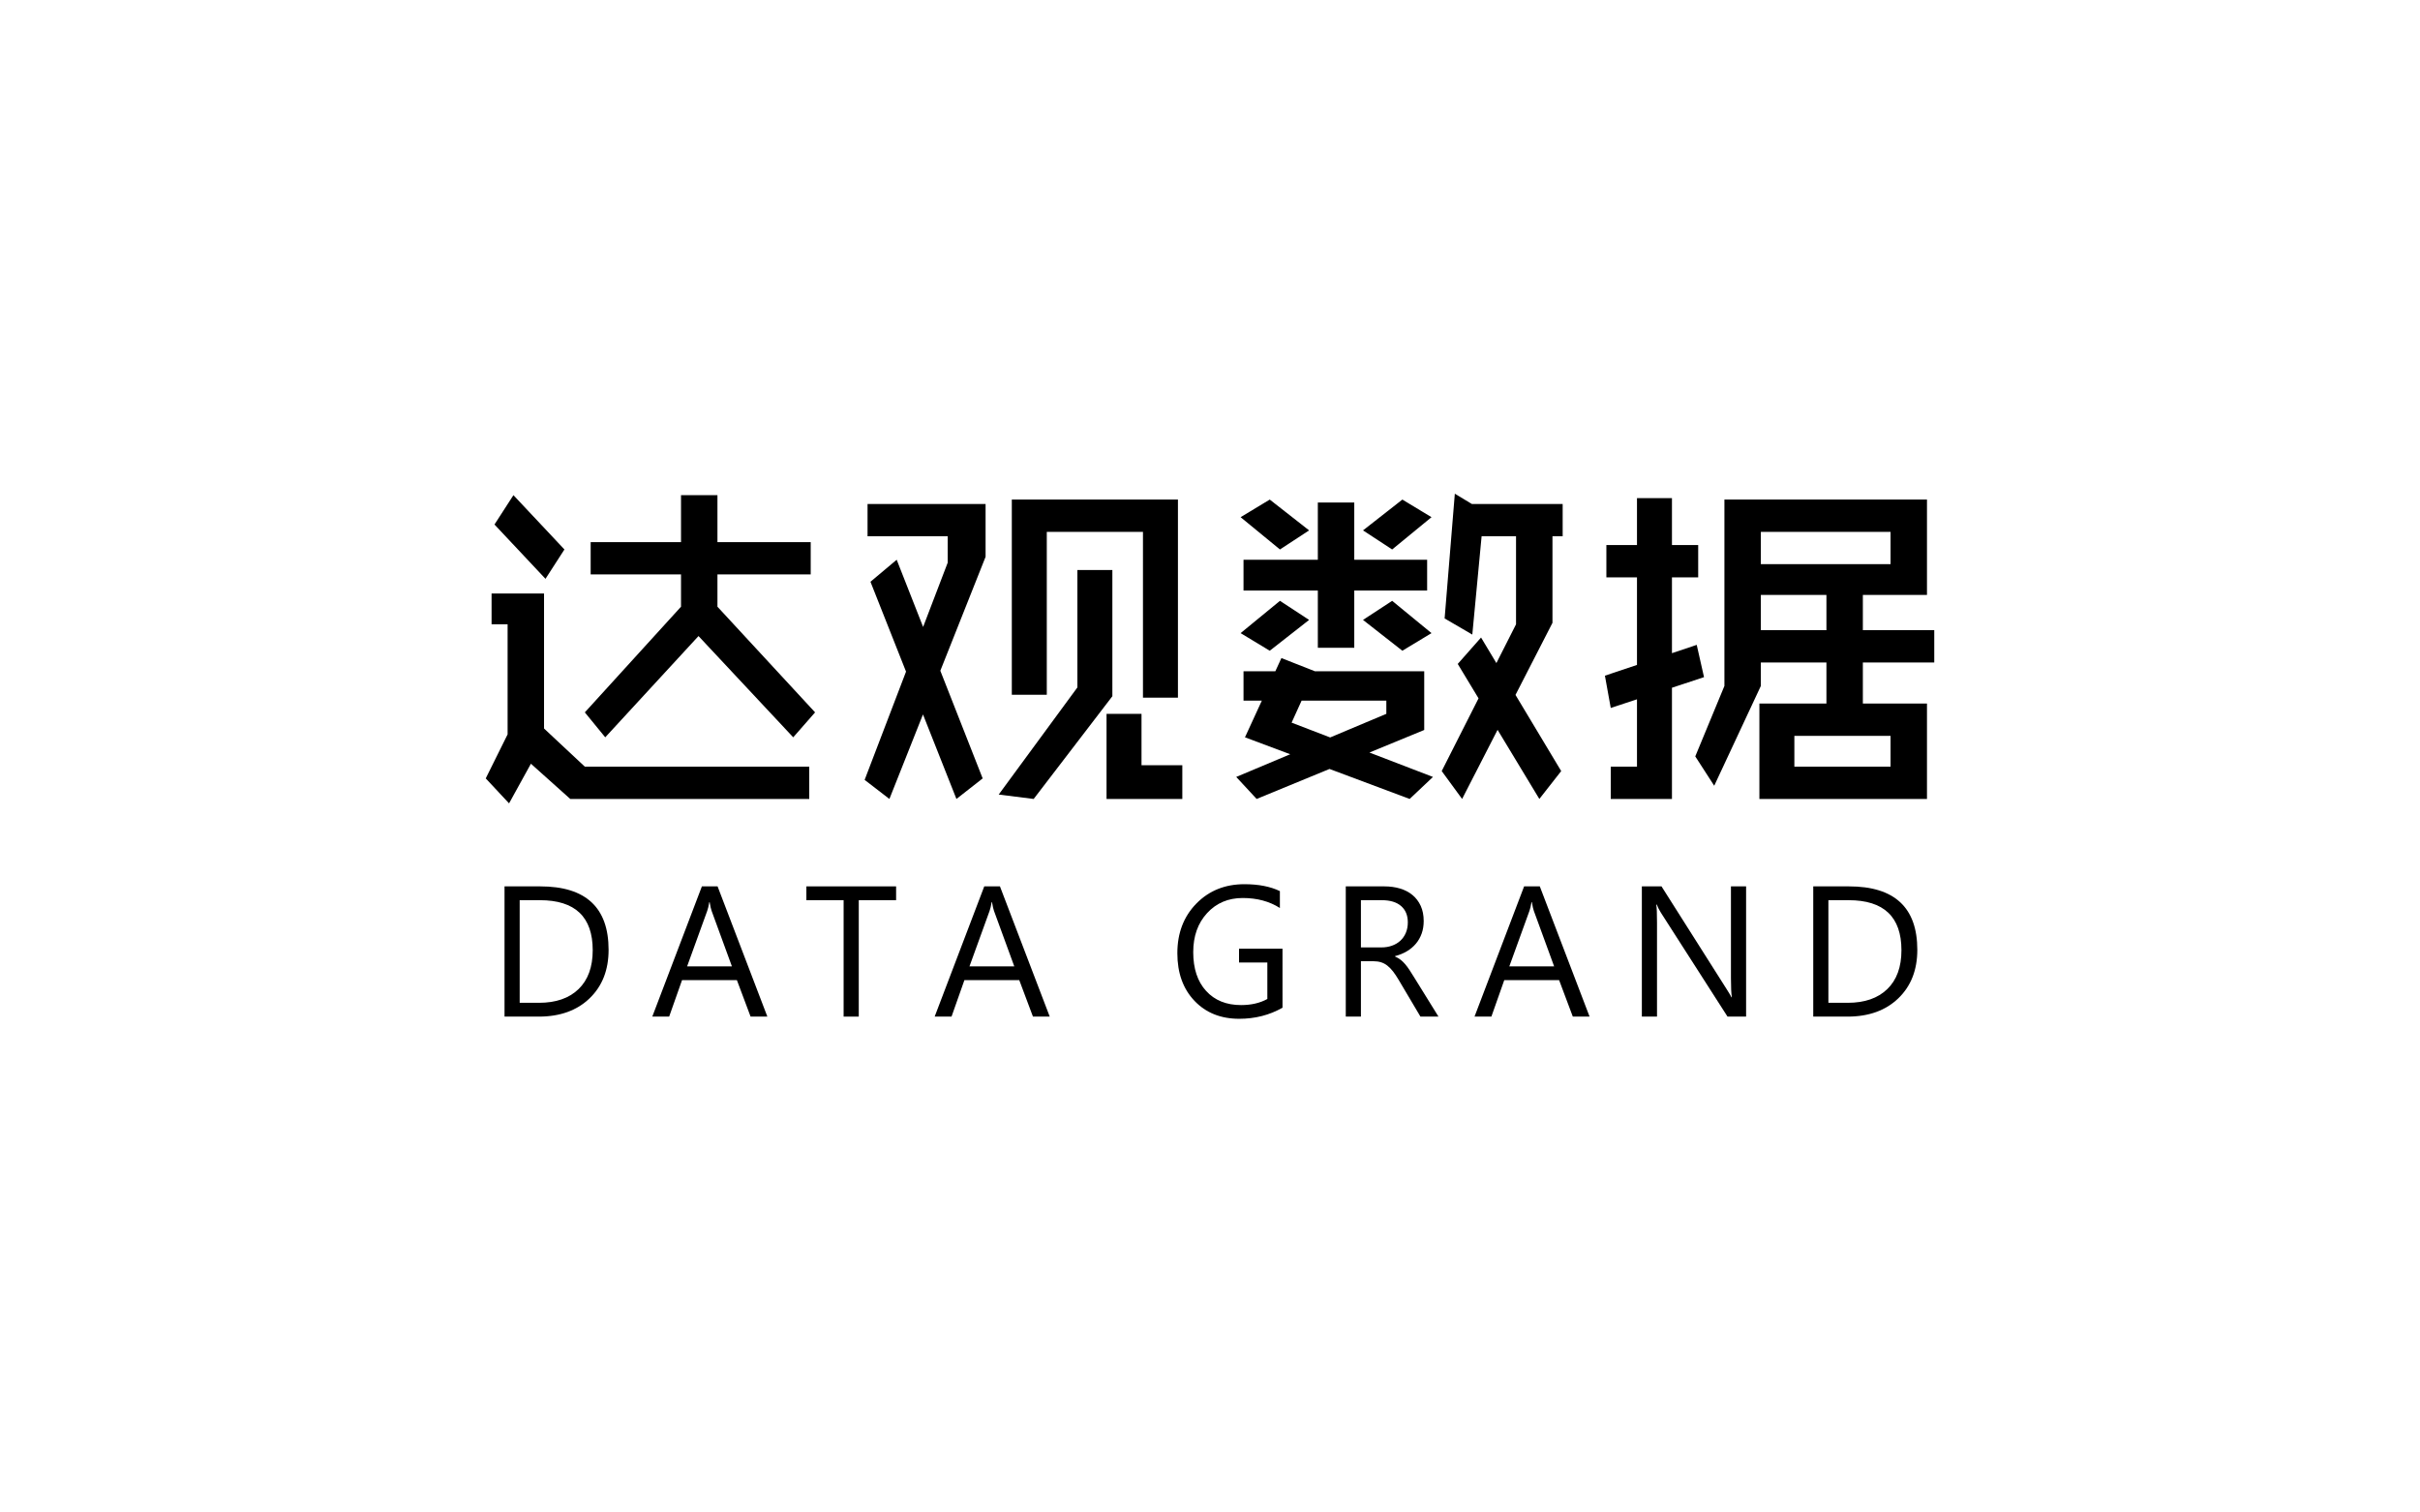 <?xml version="1.0" encoding="utf-8"?>
<!-- Generator: Adobe Illustrator 16.0.0, SVG Export Plug-In . SVG Version: 6.00 Build 0)  -->
<!DOCTYPE svg PUBLIC "-//W3C//DTD SVG 1.1//EN" "http://www.w3.org/Graphics/SVG/1.1/DTD/svg11.dtd">
<svg version="1.1" id="Layer_1" xmlns="http://www.w3.org/2000/svg" xmlns:xlink="http://www.w3.org/1999/xlink" x="0px" y="0px"
	 width="1600px" height="1000px" viewBox="0 0 1600 1000" enable-background="new 0 0 1600 1000" xml:space="preserve">
<g>
	<path  d="M351.02,504.953l-14.451,26.198l-15.417-16.495l14.452-29.111v-72.773h-10.597v-20.375h34.685v89.267
		l26.978,25.229h148.375v21.346H377.033L351.02,504.953z M339.457,327.385l33.722,35.902l-12.524,19.405l-33.722-35.902
		L339.457,327.385z M524.446,487.487l14.454-16.496l-64.554-69.861v-21.347h61.662v-21.348h-61.662v-31.05h-24.087v31.05h-59.736
		v21.348h59.736v21.347l-63.59,69.861l13.489,16.496l61.663-66.952L524.446,487.487z"/>
	<path  d="M571.658,515.627l54.918-143.609v-17.464h-52.991v-21.346h78.04v34.932L588.036,528.24L571.658,515.627z
		 M592.853,370.079l56.845,144.578l-17.341,13.584l-56.845-143.605L592.853,370.079z M735.448,460.317l-52.027,67.923l-23.122-2.912
		l52.028-70.831v-77.626h23.122V460.317z M668.968,330.297h109.836v130.992h-23.122V351.643h-63.59v107.704h-23.125V330.297z
		 M731.595,528.24v-56.277h23.124v33.96h26.977v22.316H731.595z"/>
	<path  d="M916.585,471.963v-8.735h-94.423v-19.408h119.473v38.815l-110.797,45.602l-13.494-14.552L916.585,471.963z
		 M846.249,363.287l-26.013-21.345l19.269-11.645l26.014,20.377L846.249,363.287z M846.249,397.249l-26.013,21.347l19.269,11.644
		l26.014-20.377L846.249,397.249z M895.386,370.079h48.175v20.377h-48.175v37.841h-24.087v-37.841h-49.137v-20.377h49.137v-37.843
		h24.087V370.079z M853.955,477.785l93.461,35.901l-15.418,14.552l-108.873-40.751l24.087-52.398l22.162,8.732L853.955,477.785z
		 M920.436,363.287l26.018-21.345l-19.269-11.645l-26.018,20.377L920.436,363.287z M920.436,397.249l26.018,21.347l-19.269,11.644
		l-26.018-20.377L920.436,397.249z M966.685,528.238l-13.488-18.436l49.137-97.03v-58.219h-35.648v-21.346h66.479v21.346h-6.743
		v57.25L966.685,528.238z M961.868,326.413l19.267,11.646l-7.707,81.507l-18.306-10.676L961.868,326.413z M963.796,438.97
		l15.413-17.463l52.993,88.296l-14.448,18.436L963.796,438.97z"/>
	<path  d="M1061.103,446.734l60.699-20.377l4.82,21.347l-61.664,20.375L1061.103,446.734z M1064.958,528.24v-21.348
		h17.344V381.724h-20.236v-21.346h20.236v-31.052h23.124v31.052h17.345v21.346h-17.345V528.24H1064.958z M1274.037,330.297v63.067
		h-42.396v23.292h47.207v21.347h-47.207v27.167h42.396v63.07h-110.805v-63.07h44.322v-27.167h-43.36v15.521l-30.831,65.983
		l-12.525-19.408l19.27-46.575V330.297H1274.037z M1249.95,351.643h-85.756v21.346h85.756V351.643z M1207.555,393.364h-43.36v23.292
		h43.36V393.364z M1186.358,506.893h63.592v-20.375h-63.592V506.893z"/>
	<path  d="M333.572,672.144v-86.103h23.61c30.128,0,45.193,13.991,45.193,41.97c0,13.292-4.184,23.972-12.55,32.036
		c-8.369,8.066-19.566,12.097-33.598,12.097H333.572z M343.59,595.168v67.851h12.76c11.208,0,19.932-3.022,26.171-9.065
		c6.243-6.044,9.361-14.609,9.361-25.699c0-22.06-11.645-33.086-34.938-33.086H343.59z"/>
	<path  d="M507.347,672.146h-11.089l-9.062-24.139h-36.252l-8.524,24.139h-11.15l32.792-86.103h10.375
		L507.347,672.146z M483.916,638.941L470.5,602.254c-0.437-1.201-0.873-3.121-1.31-5.764h-0.24
		c-0.397,2.442-0.855,4.365-1.372,5.764l-13.295,36.688H483.916z"/>
	<polygon  points="592.464,595.168 567.78,595.168 567.78,672.144 557.765,672.144 557.765,595.168 533.143,595.168 
		533.143,586.041 592.464,586.041 	"/>
	<path  d="M694.037,672.146h-11.089l-9.062-24.139h-36.252l-8.523,24.139h-11.15l32.791-86.103h10.375
		L694.037,672.146z M670.606,638.941l-13.415-36.688c-0.438-1.201-0.874-3.121-1.31-5.764h-0.24
		c-0.398,2.442-0.855,4.365-1.373,5.764l-13.294,36.688H670.606z"/>
	<path  d="M847.935,666.261c-8.582,4.886-18.119,7.327-28.614,7.327c-12.205,0-22.072-3.965-29.604-11.889
		c-7.534-7.93-11.297-18.415-11.297-31.466c0-13.327,4.183-24.266,12.548-32.814c8.366-8.542,18.969-12.817,31.809-12.817
		c9.302,0,17.111,1.521,23.43,4.562v11.17c-6.912-4.406-15.103-6.606-24.563-6.606c-9.581,0-17.432,3.324-23.55,9.969
		c-6.12,6.641-9.179,15.251-9.179,25.818c0,10.89,2.838,19.444,8.523,25.671c5.683,6.222,13.395,9.335,23.133,9.335
		c6.679,0,12.459-1.34,17.348-4.024v-24.137h-18.719v-9.129h28.735V666.261z"/>
	<path  d="M951.058,672.144h-11.922l-14.308-24.137c-1.314-2.238-2.585-4.15-3.818-5.733
		c-1.229-1.581-2.494-2.872-3.786-3.871c-1.291-1.003-2.677-1.732-4.175-2.194c-1.491-0.459-3.166-0.69-5.036-0.69h-8.23v36.626
		h-10.015v-86.103h25.521c3.735,0,7.183,0.472,10.34,1.414c3.161,0.939,5.906,2.369,8.229,4.294c2.323,1.92,4.143,4.312,5.457,7.174
		c1.311,2.861,1.967,6.214,1.967,10.056c0,3.003-0.448,5.757-1.342,8.257c-0.893,2.501-2.166,4.735-3.819,6.694
		c-1.646,1.963-3.633,3.634-5.96,5.015c-2.324,1.381-4.939,2.451-7.837,3.211v0.241c1.431,0.638,2.671,1.371,3.726,2.189
		c1.051,0.821,2.055,1.794,3.011,2.913c0.952,1.122,1.896,2.393,2.83,3.814c0.936,1.417,1.977,3.072,3.13,4.951L951.058,672.144z
		 M899.782,595.168v31.225h13.595c2.504,0,4.823-0.38,6.948-1.144c2.124-0.756,3.966-1.849,5.517-3.272
		c1.546-1.418,2.759-3.162,3.634-5.223c0.874-2.062,1.314-4.372,1.314-6.934c0-4.604-1.481-8.195-4.444-10.777
		c-2.962-2.584-7.243-3.875-12.849-3.875H899.782z"/>
	<path  d="M1050.961,672.146h-11.086l-9.062-24.139h-36.251l-8.525,24.139h-11.149l32.793-86.103h10.372
		L1050.961,672.146z M1027.531,638.941l-13.414-36.688c-0.438-1.201-0.874-3.121-1.309-5.764h-0.239
		c-0.397,2.442-0.858,4.365-1.372,5.764l-13.298,36.688H1027.531z"/>
	<path  d="M1154.447,672.146h-12.285l-43.999-68.629c-1.115-1.724-2.025-3.523-2.744-5.405h-0.356
		c0.319,1.843,0.479,5.783,0.479,11.83v62.204h-10.019v-86.103h12.997l42.81,67.549c1.787,2.803,2.939,4.723,3.458,5.765h0.236
		c-0.398-2.481-0.598-6.706-0.598-12.671v-60.643h10.021V672.146z"/>
	<path  d="M1198.84,672.144v-86.103h23.609c30.132,0,45.194,13.991,45.194,41.97c0,13.292-4.185,23.972-12.549,32.036
		c-8.368,8.066-19.565,12.097-33.599,12.097H1198.84z M1208.855,595.168v67.851h12.762c11.21,0,19.935-3.022,26.174-9.065
		c6.239-6.044,9.359-14.609,9.359-25.699c0-22.06-11.646-33.086-34.938-33.086H1208.855z"/>
</g>
</svg>
